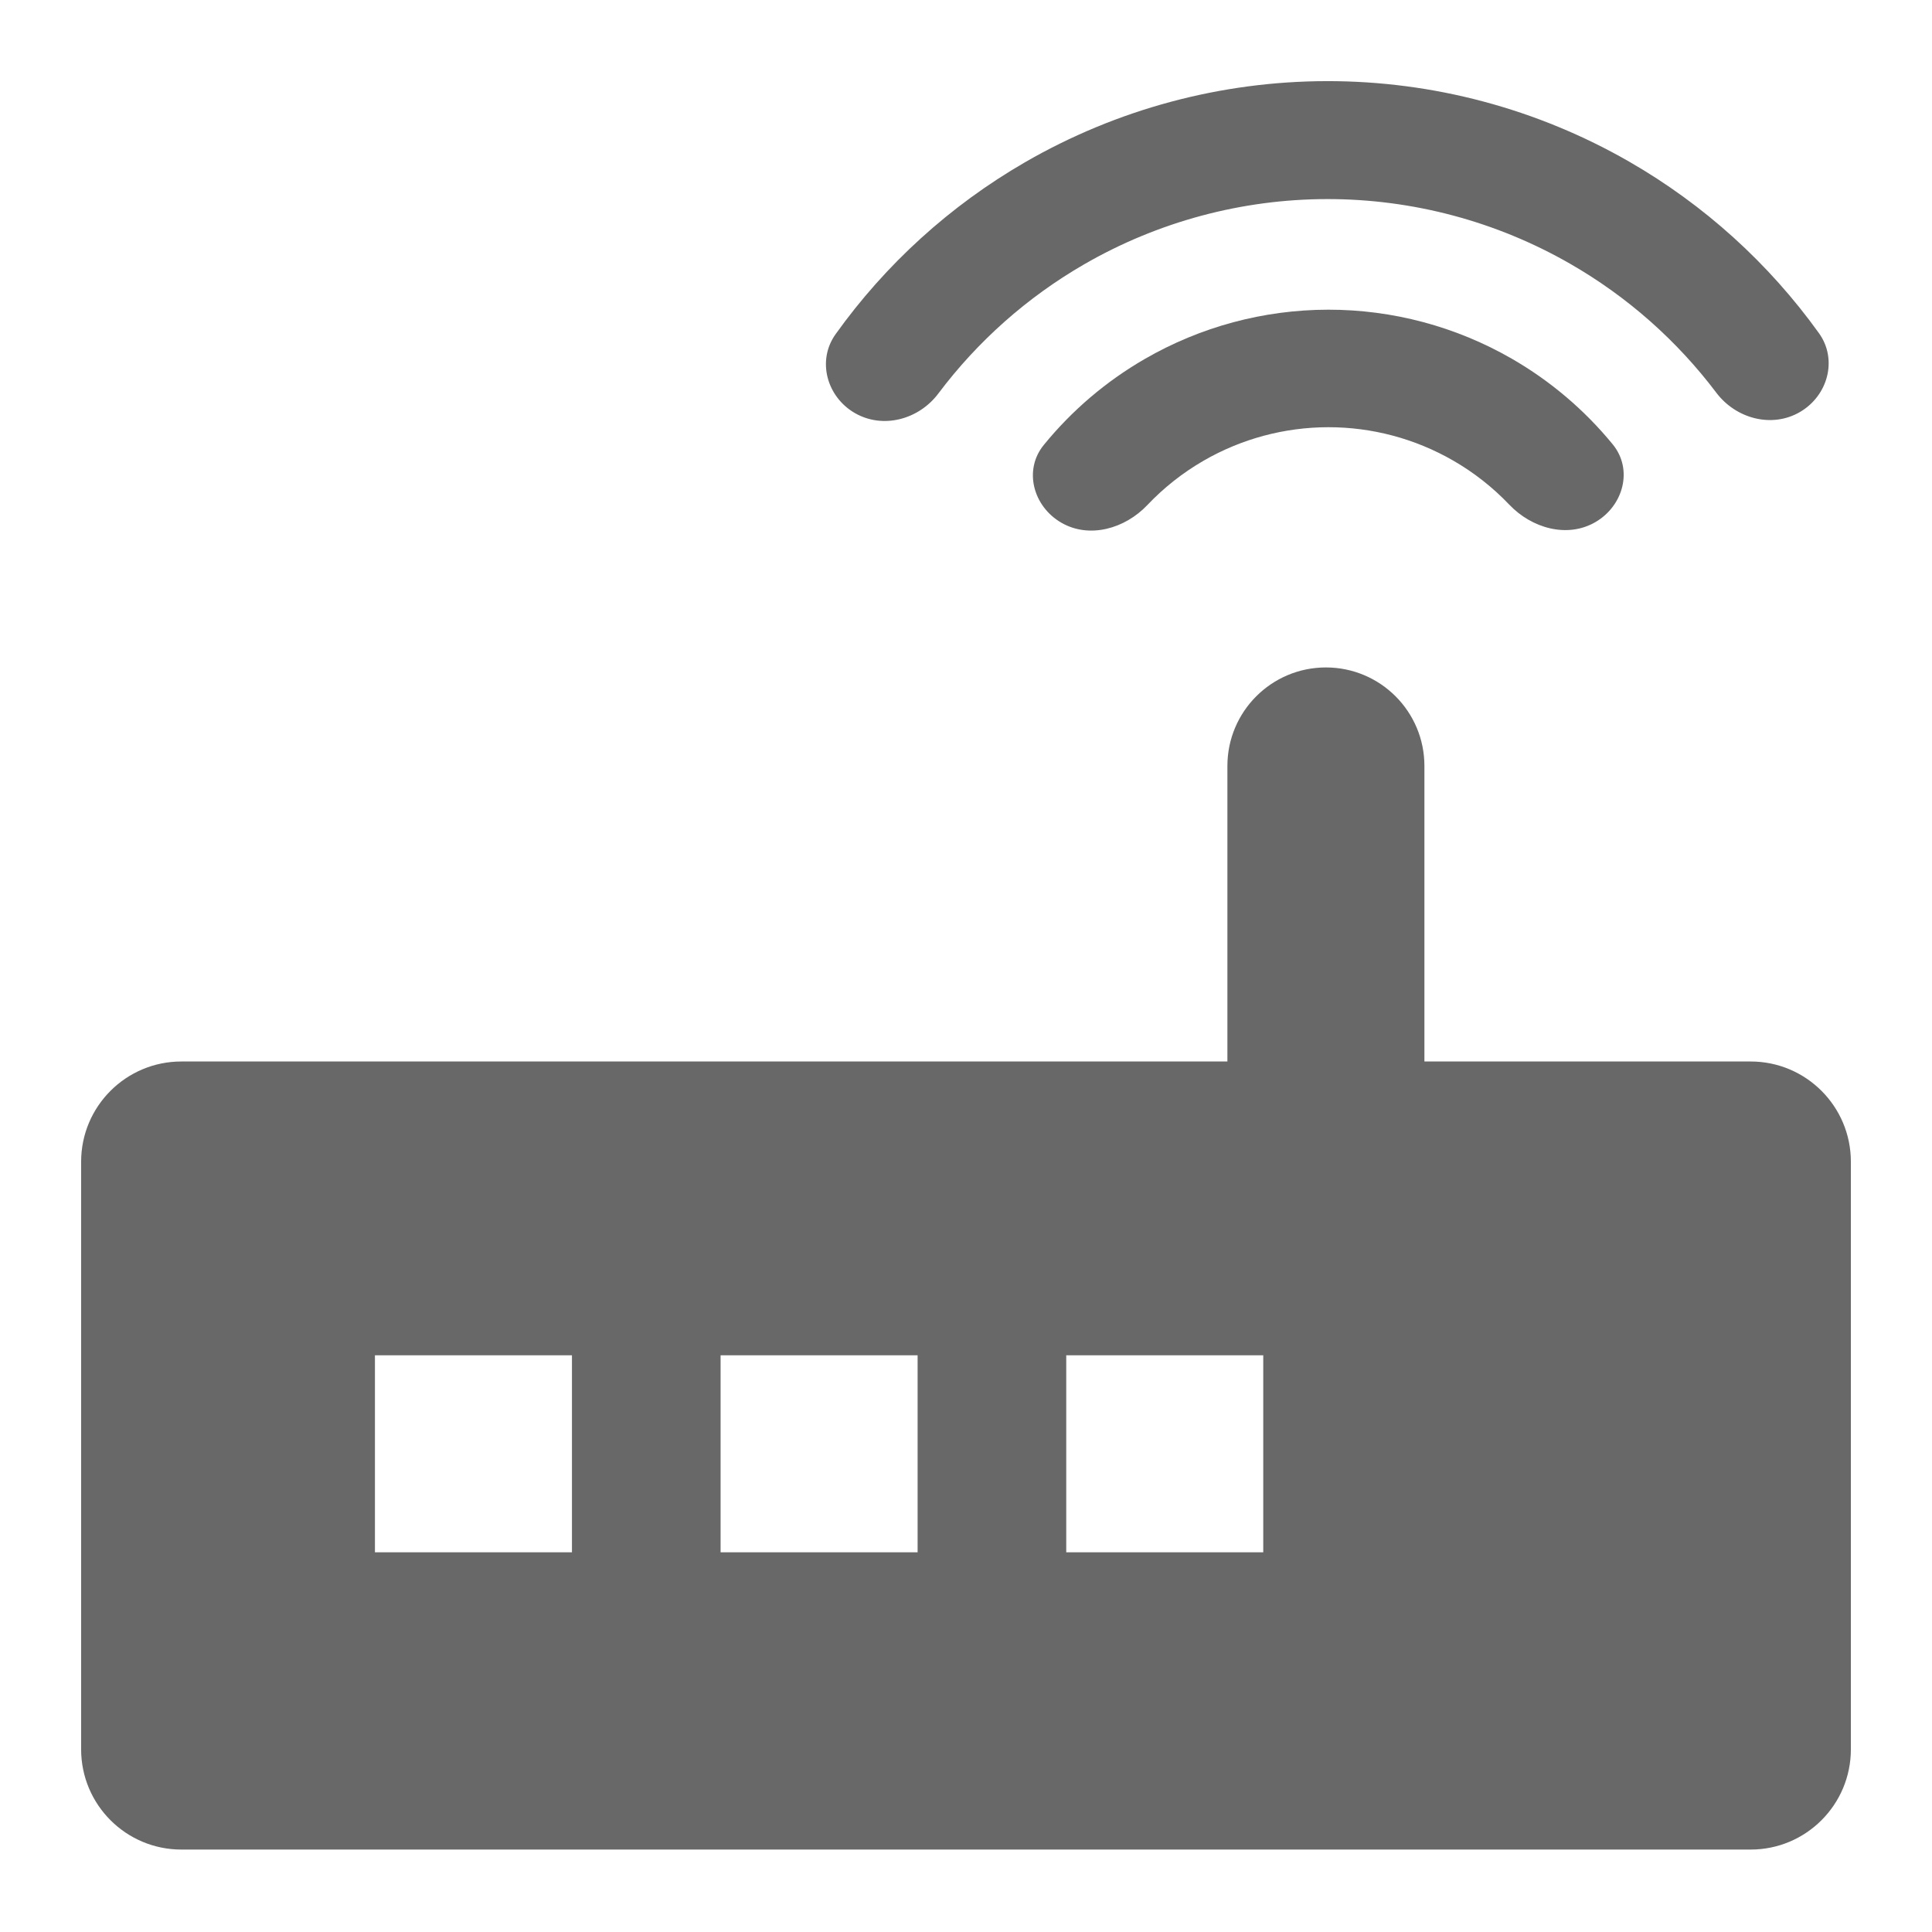 <svg width="120" height="120" viewBox="0 0 120 120" fill="none" xmlns="http://www.w3.org/2000/svg">
<path d="M51.9 20.757C50.728 22.397 51.351 24.648 53.097 25.656C54.843 26.664 57.07 26.056 58.28 24.445C60.718 21.2 63.791 18.469 67.326 16.425C71.918 13.771 77.127 12.371 82.43 12.365C87.734 12.36 92.946 13.749 97.543 16.394C101.082 18.43 104.161 21.154 106.605 24.394C107.82 26.003 110.048 26.606 111.791 25.595C113.535 24.583 114.154 22.331 112.978 20.693C109.863 16.356 105.85 12.72 101.196 10.043C95.485 6.758 89.011 5.032 82.423 5.039C75.834 5.046 69.363 6.785 63.659 10.082C59.012 12.769 55.006 16.413 51.9 20.757Z" fill="#686868"/>
<path d="M65.922 32.466C64.176 31.458 63.557 29.202 64.83 27.639C66.572 25.501 68.694 23.688 71.1 22.298C74.563 20.296 78.492 19.24 82.492 19.235C86.492 19.231 90.423 20.279 93.89 22.274C96.298 23.659 98.424 25.468 100.171 27.602C101.447 29.162 100.833 31.42 99.09 32.431C97.346 33.443 95.138 32.809 93.748 31.349C92.725 30.274 91.548 29.347 90.25 28.601C87.892 27.245 85.219 26.532 82.499 26.535C79.779 26.538 77.108 27.256 74.753 28.617C73.457 29.366 72.282 30.296 71.261 31.373C69.874 32.835 67.667 33.474 65.922 32.466Z" fill="#686868"/>
<path fill-rule="evenodd" clip-rule="evenodd" d="M82.355 41.456C78.975 41.456 76.236 44.196 76.236 47.575V65.931H11.265C7.827 65.931 5.039 68.718 5.039 72.157V108.654C5.039 112.093 7.827 114.88 11.265 114.88H108.735C112.173 114.88 114.961 112.093 114.961 108.654V72.157C114.961 68.718 112.173 65.931 108.735 65.931H88.473V47.575C88.473 44.196 85.734 41.456 82.355 41.456ZM23.288 84.18H35.525V96.417H23.288V84.18ZM78.463 84.18H66.226V96.417H78.463V84.18ZM44.757 84.18H56.994V96.417H44.757V84.18Z" fill="#686868"/>
</svg>
